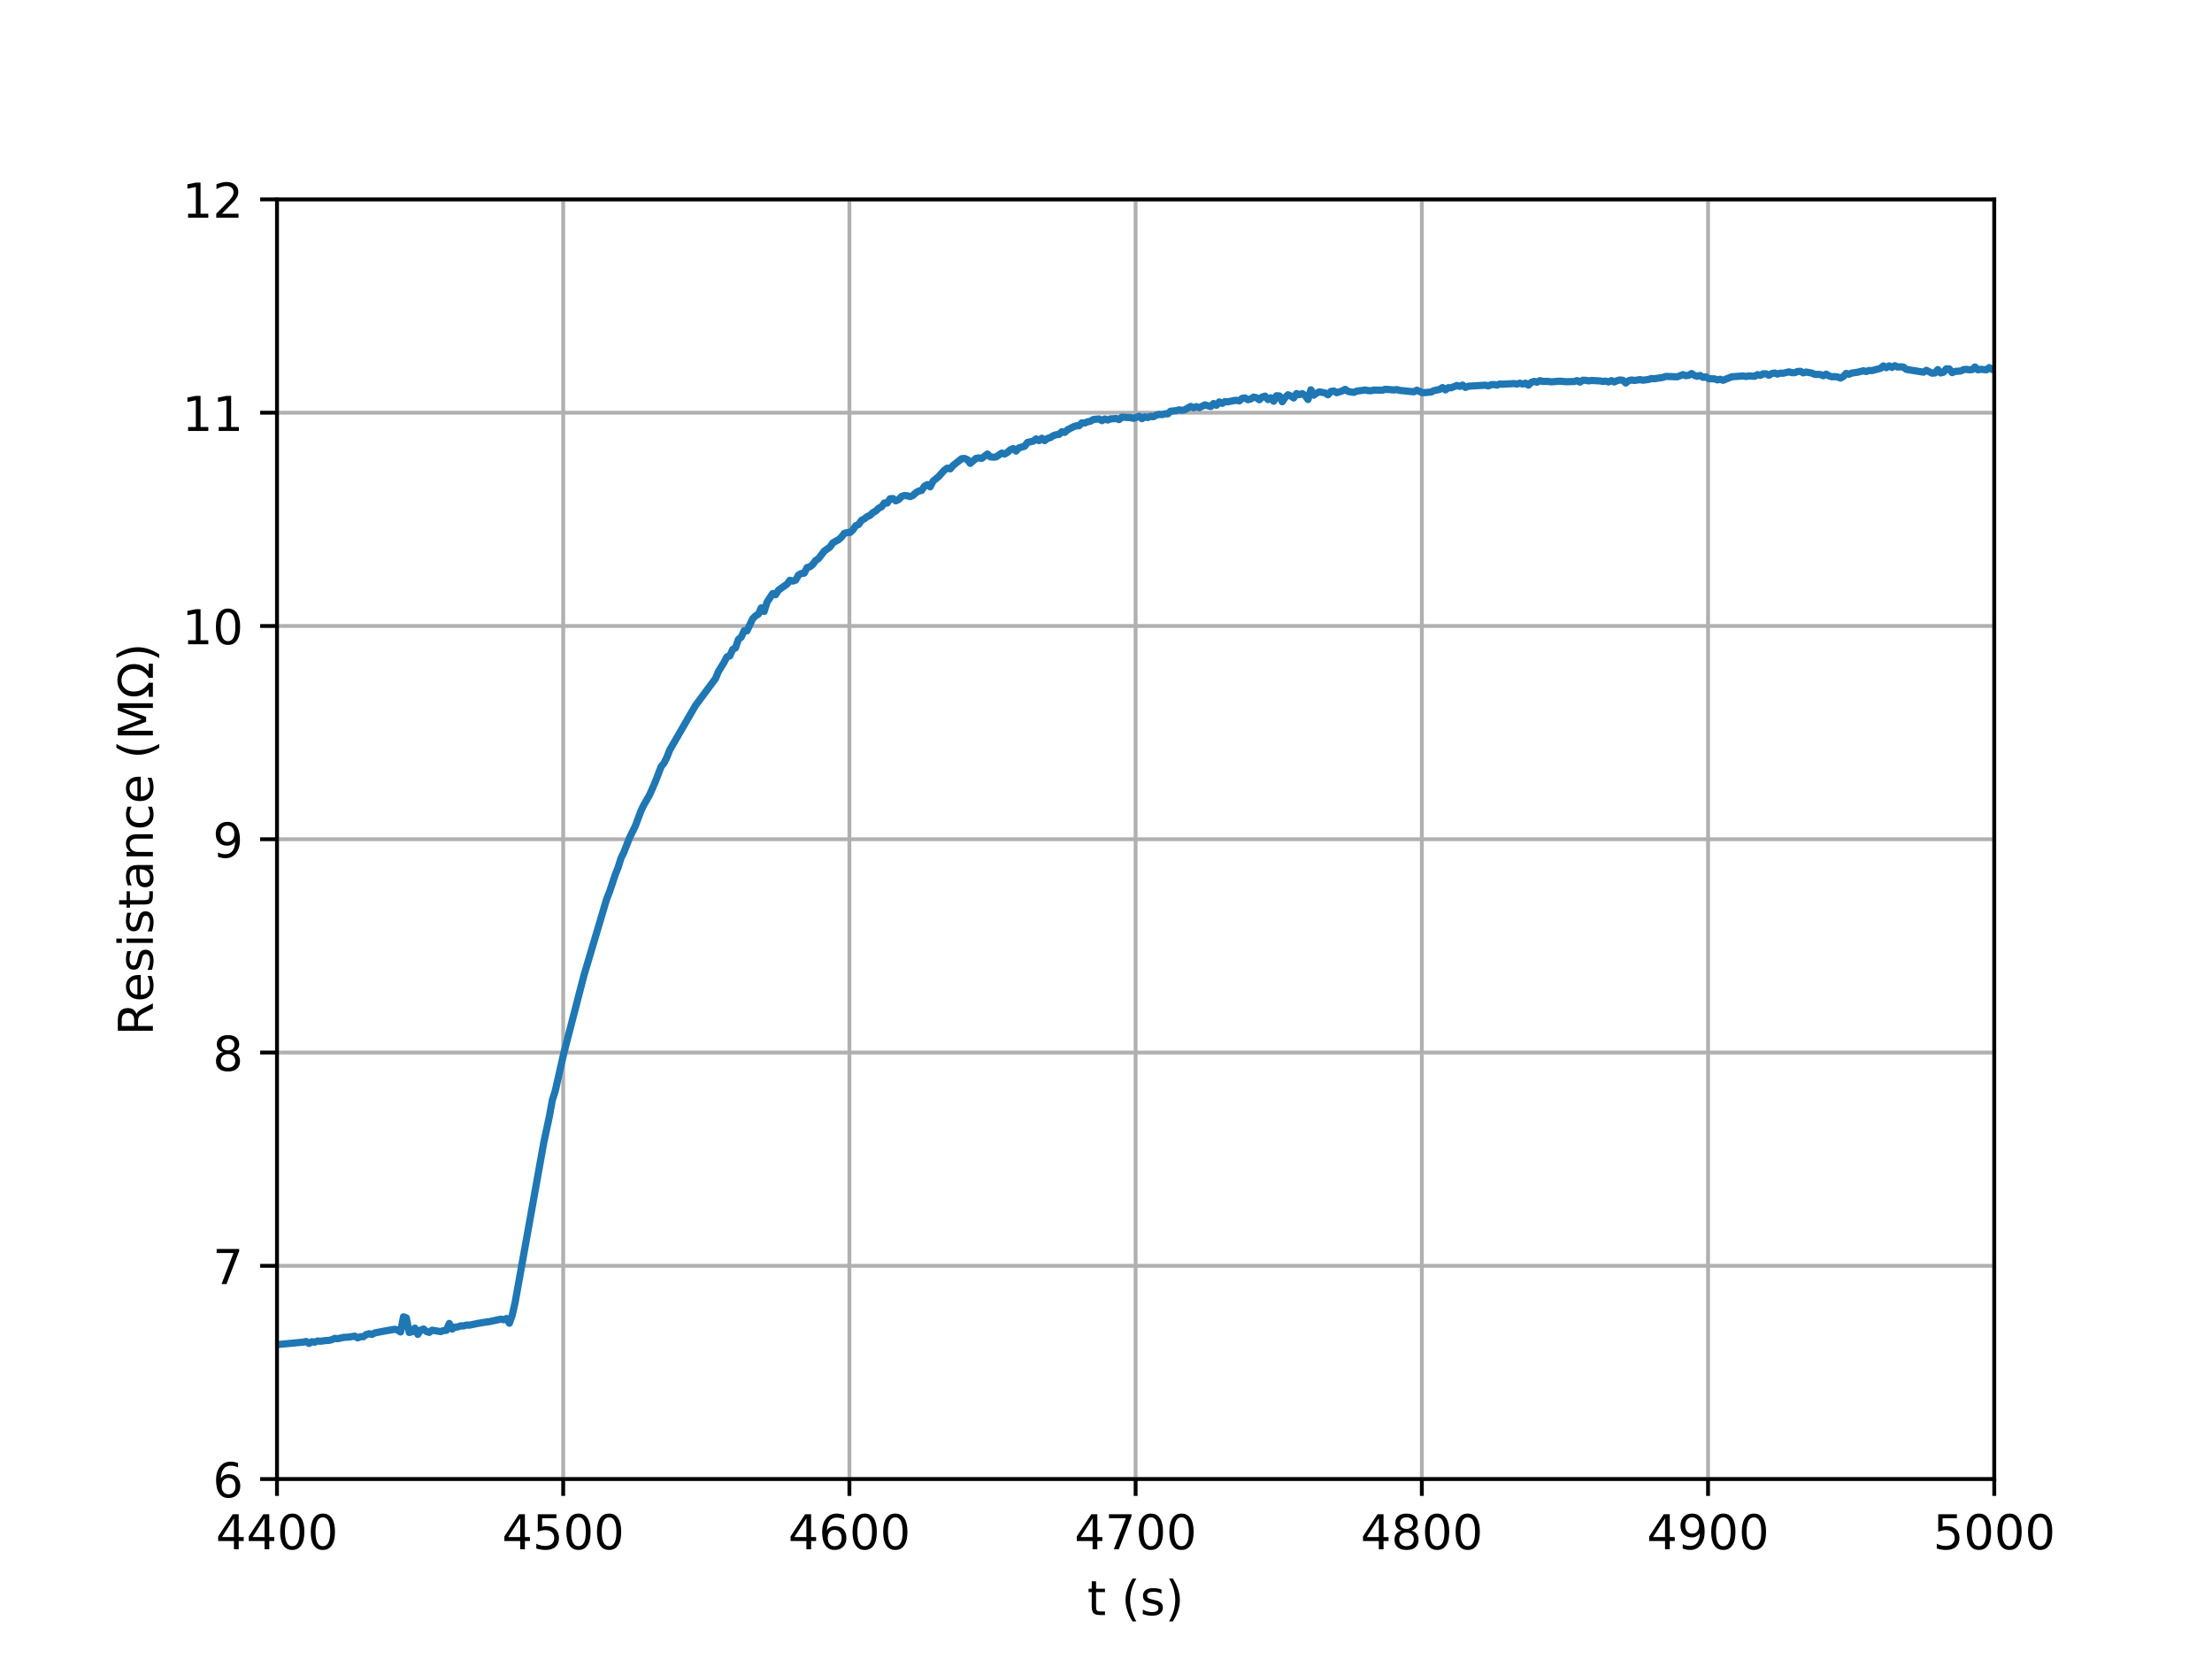<?xml version="1.0" encoding="utf-8" standalone="no"?>
<!DOCTYPE svg PUBLIC "-//W3C//DTD SVG 1.1//EN"
  "http://www.w3.org/Graphics/SVG/1.1/DTD/svg11.dtd">
<!-- Created with matplotlib (http://matplotlib.org/) -->
<svg height="345pt" version="1.1" viewBox="0 0 460 345" width="460pt" xmlns="http://www.w3.org/2000/svg" xmlns:xlink="http://www.w3.org/1999/xlink">
 <defs>
  <style type="text/css">
*{stroke-linecap:butt;stroke-linejoin:round;}
  </style>
 </defs>
 <g id="figure_1">
  <g id="patch_1">
   <path d="M 0 345.6 
L 460.8 345.6 
L 460.8 0 
L 0 0 
z
" style="fill:#ffffff;"/>
  </g>
  <g id="axes_1">
   <g id="patch_2">
    <path d="M 57.6 307.584 
L 414.72 307.584 
L 414.72 41.472 
L 57.6 41.472 
z
" style="fill:#ffffff;"/>
   </g>
   <g id="matplotlib.axis_1">
    <g id="xtick_1">
     <g id="line2d_1">
      <path clip-path="url(#p0448669750)" d="M 57.6 307.584 
L 57.6 41.472 
" style="fill:none;stroke:#b0b0b0;stroke-linecap:square;stroke-width:0.8;"/>
     </g>
     <g id="line2d_2">
      <defs>
       <path d="M 0 0 
L 0 3.5 
" id="mdc10250939" style="stroke:#000000;stroke-width:0.8;"/>
      </defs>
      <g>
       <use style="stroke:#000000;stroke-width:0.8;" x="57.6" xlink:href="#mdc10250939" y="307.584"/>
      </g>
     </g>
     <g id="text_1">
      <!-- 4400 -->
      <defs>
       <path d="M 37.797 64.312 
L 12.891 25.391 
L 37.797 25.391 
z
M 35.203 72.906 
L 47.609 72.906 
L 47.609 25.391 
L 58.016 25.391 
L 58.016 17.188 
L 47.609 17.188 
L 47.609 0 
L 37.797 0 
L 37.797 17.188 
L 4.891 17.188 
L 4.891 26.703 
z
" id="DejaVuSans-34"/>
       <path d="M 31.781 66.406 
Q 24.172 66.406 20.328 58.906 
Q 16.5 51.422 16.5 36.375 
Q 16.5 21.391 20.328 13.891 
Q 24.172 6.391 31.781 6.391 
Q 39.453 6.391 43.281 13.891 
Q 47.125 21.391 47.125 36.375 
Q 47.125 51.422 43.281 58.906 
Q 39.453 66.406 31.781 66.406 
z
M 31.781 74.219 
Q 44.047 74.219 50.516 64.516 
Q 56.984 54.828 56.984 36.375 
Q 56.984 17.969 50.516 8.266 
Q 44.047 -1.422 31.781 -1.422 
Q 19.531 -1.422 13.062 8.266 
Q 6.594 17.969 6.594 36.375 
Q 6.594 54.828 13.062 64.516 
Q 19.531 74.219 31.781 74.219 
z
" id="DejaVuSans-30"/>
      </defs>
      <g transform="translate(44.875 322.182)scale(0.1 -0.1)">
       <use xlink:href="#DejaVuSans-34"/>
       <use x="63.623" xlink:href="#DejaVuSans-34"/>
       <use x="127.246" xlink:href="#DejaVuSans-30"/>
       <use x="190.869" xlink:href="#DejaVuSans-30"/>
      </g>
     </g>
    </g>
    <g id="xtick_2">
     <g id="line2d_3">
      <path clip-path="url(#p0448669750)" d="M 117.12 307.584 
L 117.12 41.472 
" style="fill:none;stroke:#b0b0b0;stroke-linecap:square;stroke-width:0.8;"/>
     </g>
     <g id="line2d_4">
      <g>
       <use style="stroke:#000000;stroke-width:0.8;" x="117.12" xlink:href="#mdc10250939" y="307.584"/>
      </g>
     </g>
     <g id="text_2">
      <!-- 4500 -->
      <defs>
       <path d="M 10.797 72.906 
L 49.516 72.906 
L 49.516 64.594 
L 19.828 64.594 
L 19.828 46.734 
Q 21.969 47.469 24.109 47.828 
Q 26.266 48.188 28.422 48.188 
Q 40.625 48.188 47.75 41.5 
Q 54.891 34.812 54.891 23.391 
Q 54.891 11.625 47.562 5.094 
Q 40.234 -1.422 26.906 -1.422 
Q 22.312 -1.422 17.547 -0.641 
Q 12.797 0.141 7.719 1.703 
L 7.719 11.625 
Q 12.109 9.234 16.797 8.062 
Q 21.484 6.891 26.703 6.891 
Q 35.156 6.891 40.078 11.328 
Q 45.016 15.766 45.016 23.391 
Q 45.016 31 40.078 35.438 
Q 35.156 39.891 26.703 39.891 
Q 22.75 39.891 18.812 39.016 
Q 14.891 38.141 10.797 36.281 
z
" id="DejaVuSans-35"/>
      </defs>
      <g transform="translate(104.395 322.182)scale(0.1 -0.1)">
       <use xlink:href="#DejaVuSans-34"/>
       <use x="63.623" xlink:href="#DejaVuSans-35"/>
       <use x="127.246" xlink:href="#DejaVuSans-30"/>
       <use x="190.869" xlink:href="#DejaVuSans-30"/>
      </g>
     </g>
    </g>
    <g id="xtick_3">
     <g id="line2d_5">
      <path clip-path="url(#p0448669750)" d="M 176.64 307.584 
L 176.64 41.472 
" style="fill:none;stroke:#b0b0b0;stroke-linecap:square;stroke-width:0.8;"/>
     </g>
     <g id="line2d_6">
      <g>
       <use style="stroke:#000000;stroke-width:0.8;" x="176.64" xlink:href="#mdc10250939" y="307.584"/>
      </g>
     </g>
     <g id="text_3">
      <!-- 4600 -->
      <defs>
       <path d="M 33.016 40.375 
Q 26.375 40.375 22.484 35.828 
Q 18.609 31.297 18.609 23.391 
Q 18.609 15.531 22.484 10.953 
Q 26.375 6.391 33.016 6.391 
Q 39.656 6.391 43.531 10.953 
Q 47.406 15.531 47.406 23.391 
Q 47.406 31.297 43.531 35.828 
Q 39.656 40.375 33.016 40.375 
z
M 52.594 71.297 
L 52.594 62.312 
Q 48.875 64.062 45.094 64.984 
Q 41.312 65.922 37.594 65.922 
Q 27.828 65.922 22.672 59.328 
Q 17.531 52.734 16.797 39.406 
Q 19.672 43.656 24.016 45.922 
Q 28.375 48.188 33.594 48.188 
Q 44.578 48.188 50.953 41.516 
Q 57.328 34.859 57.328 23.391 
Q 57.328 12.156 50.688 5.359 
Q 44.047 -1.422 33.016 -1.422 
Q 20.359 -1.422 13.672 8.266 
Q 6.984 17.969 6.984 36.375 
Q 6.984 53.656 15.188 63.938 
Q 23.391 74.219 37.203 74.219 
Q 40.922 74.219 44.703 73.484 
Q 48.484 72.75 52.594 71.297 
z
" id="DejaVuSans-36"/>
      </defs>
      <g transform="translate(163.915 322.182)scale(0.1 -0.1)">
       <use xlink:href="#DejaVuSans-34"/>
       <use x="63.623" xlink:href="#DejaVuSans-36"/>
       <use x="127.246" xlink:href="#DejaVuSans-30"/>
       <use x="190.869" xlink:href="#DejaVuSans-30"/>
      </g>
     </g>
    </g>
    <g id="xtick_4">
     <g id="line2d_7">
      <path clip-path="url(#p0448669750)" d="M 236.16 307.584 
L 236.16 41.472 
" style="fill:none;stroke:#b0b0b0;stroke-linecap:square;stroke-width:0.8;"/>
     </g>
     <g id="line2d_8">
      <g>
       <use style="stroke:#000000;stroke-width:0.8;" x="236.16" xlink:href="#mdc10250939" y="307.584"/>
      </g>
     </g>
     <g id="text_4">
      <!-- 4700 -->
      <defs>
       <path d="M 8.203 72.906 
L 55.078 72.906 
L 55.078 68.703 
L 28.609 0 
L 18.312 0 
L 43.219 64.594 
L 8.203 64.594 
z
" id="DejaVuSans-37"/>
      </defs>
      <g transform="translate(223.435 322.182)scale(0.1 -0.1)">
       <use xlink:href="#DejaVuSans-34"/>
       <use x="63.623" xlink:href="#DejaVuSans-37"/>
       <use x="127.246" xlink:href="#DejaVuSans-30"/>
       <use x="190.869" xlink:href="#DejaVuSans-30"/>
      </g>
     </g>
    </g>
    <g id="xtick_5">
     <g id="line2d_9">
      <path clip-path="url(#p0448669750)" d="M 295.68 307.584 
L 295.68 41.472 
" style="fill:none;stroke:#b0b0b0;stroke-linecap:square;stroke-width:0.8;"/>
     </g>
     <g id="line2d_10">
      <g>
       <use style="stroke:#000000;stroke-width:0.8;" x="295.68" xlink:href="#mdc10250939" y="307.584"/>
      </g>
     </g>
     <g id="text_5">
      <!-- 4800 -->
      <defs>
       <path d="M 31.781 34.625 
Q 24.75 34.625 20.719 30.859 
Q 16.703 27.094 16.703 20.516 
Q 16.703 13.922 20.719 10.156 
Q 24.75 6.391 31.781 6.391 
Q 38.812 6.391 42.859 10.172 
Q 46.922 13.969 46.922 20.516 
Q 46.922 27.094 42.891 30.859 
Q 38.875 34.625 31.781 34.625 
z
M 21.922 38.812 
Q 15.578 40.375 12.031 44.719 
Q 8.5 49.078 8.5 55.328 
Q 8.5 64.062 14.719 69.141 
Q 20.953 74.219 31.781 74.219 
Q 42.672 74.219 48.875 69.141 
Q 55.078 64.062 55.078 55.328 
Q 55.078 49.078 51.531 44.719 
Q 48 40.375 41.703 38.812 
Q 48.828 37.156 52.797 32.312 
Q 56.781 27.484 56.781 20.516 
Q 56.781 9.906 50.312 4.234 
Q 43.844 -1.422 31.781 -1.422 
Q 19.734 -1.422 13.25 4.234 
Q 6.781 9.906 6.781 20.516 
Q 6.781 27.484 10.781 32.312 
Q 14.797 37.156 21.922 38.812 
z
M 18.312 54.391 
Q 18.312 48.734 21.844 45.562 
Q 25.391 42.391 31.781 42.391 
Q 38.141 42.391 41.719 45.562 
Q 45.312 48.734 45.312 54.391 
Q 45.312 60.062 41.719 63.234 
Q 38.141 66.406 31.781 66.406 
Q 25.391 66.406 21.844 63.234 
Q 18.312 60.062 18.312 54.391 
z
" id="DejaVuSans-38"/>
      </defs>
      <g transform="translate(282.955 322.182)scale(0.1 -0.1)">
       <use xlink:href="#DejaVuSans-34"/>
       <use x="63.623" xlink:href="#DejaVuSans-38"/>
       <use x="127.246" xlink:href="#DejaVuSans-30"/>
       <use x="190.869" xlink:href="#DejaVuSans-30"/>
      </g>
     </g>
    </g>
    <g id="xtick_6">
     <g id="line2d_11">
      <path clip-path="url(#p0448669750)" d="M 355.2 307.584 
L 355.2 41.472 
" style="fill:none;stroke:#b0b0b0;stroke-linecap:square;stroke-width:0.8;"/>
     </g>
     <g id="line2d_12">
      <g>
       <use style="stroke:#000000;stroke-width:0.8;" x="355.2" xlink:href="#mdc10250939" y="307.584"/>
      </g>
     </g>
     <g id="text_6">
      <!-- 4900 -->
      <defs>
       <path d="M 10.984 1.516 
L 10.984 10.5 
Q 14.703 8.734 18.5 7.812 
Q 22.312 6.891 25.984 6.891 
Q 35.75 6.891 40.891 13.453 
Q 46.047 20.016 46.781 33.406 
Q 43.953 29.203 39.594 26.953 
Q 35.25 24.703 29.984 24.703 
Q 19.047 24.703 12.672 31.312 
Q 6.297 37.938 6.297 49.422 
Q 6.297 60.641 12.938 67.422 
Q 19.578 74.219 30.609 74.219 
Q 43.266 74.219 49.922 64.516 
Q 56.594 54.828 56.594 36.375 
Q 56.594 19.141 48.406 8.859 
Q 40.234 -1.422 26.422 -1.422 
Q 22.703 -1.422 18.891 -0.688 
Q 15.094 0.047 10.984 1.516 
z
M 30.609 32.422 
Q 37.25 32.422 41.125 36.953 
Q 45.016 41.5 45.016 49.422 
Q 45.016 57.281 41.125 61.844 
Q 37.25 66.406 30.609 66.406 
Q 23.969 66.406 20.094 61.844 
Q 16.219 57.281 16.219 49.422 
Q 16.219 41.5 20.094 36.953 
Q 23.969 32.422 30.609 32.422 
z
" id="DejaVuSans-39"/>
      </defs>
      <g transform="translate(342.475 322.182)scale(0.1 -0.1)">
       <use xlink:href="#DejaVuSans-34"/>
       <use x="63.623" xlink:href="#DejaVuSans-39"/>
       <use x="127.246" xlink:href="#DejaVuSans-30"/>
       <use x="190.869" xlink:href="#DejaVuSans-30"/>
      </g>
     </g>
    </g>
    <g id="xtick_7">
     <g id="line2d_13">
      <path clip-path="url(#p0448669750)" d="M 414.72 307.584 
L 414.72 41.472 
" style="fill:none;stroke:#b0b0b0;stroke-linecap:square;stroke-width:0.8;"/>
     </g>
     <g id="line2d_14">
      <g>
       <use style="stroke:#000000;stroke-width:0.8;" x="414.72" xlink:href="#mdc10250939" y="307.584"/>
      </g>
     </g>
     <g id="text_7">
      <!-- 5000 -->
      <g transform="translate(401.995 322.182)scale(0.1 -0.1)">
       <use xlink:href="#DejaVuSans-35"/>
       <use x="63.623" xlink:href="#DejaVuSans-30"/>
       <use x="127.246" xlink:href="#DejaVuSans-30"/>
       <use x="190.869" xlink:href="#DejaVuSans-30"/>
      </g>
     </g>
    </g>
    <g id="text_8">
     <!-- t (s) -->
     <defs>
      <path d="M 18.312 70.219 
L 18.312 54.688 
L 36.812 54.688 
L 36.812 47.703 
L 18.312 47.703 
L 18.312 18.016 
Q 18.312 11.328 20.141 9.422 
Q 21.969 7.516 27.594 7.516 
L 36.812 7.516 
L 36.812 0 
L 27.594 0 
Q 17.188 0 13.234 3.875 
Q 9.281 7.766 9.281 18.016 
L 9.281 47.703 
L 2.688 47.703 
L 2.688 54.688 
L 9.281 54.688 
L 9.281 70.219 
z
" id="DejaVuSans-74"/>
      <path id="DejaVuSans-20"/>
      <path d="M 31 75.875 
Q 24.469 64.656 21.281 53.656 
Q 18.109 42.672 18.109 31.391 
Q 18.109 20.125 21.312 9.062 
Q 24.516 -2 31 -13.188 
L 23.188 -13.188 
Q 15.875 -1.703 12.234 9.375 
Q 8.594 20.453 8.594 31.391 
Q 8.594 42.281 12.203 53.312 
Q 15.828 64.359 23.188 75.875 
z
" id="DejaVuSans-28"/>
      <path d="M 44.281 53.078 
L 44.281 44.578 
Q 40.484 46.531 36.375 47.5 
Q 32.281 48.484 27.875 48.484 
Q 21.188 48.484 17.844 46.438 
Q 14.5 44.391 14.5 40.281 
Q 14.5 37.156 16.891 35.375 
Q 19.281 33.594 26.516 31.984 
L 29.594 31.297 
Q 39.156 29.25 43.188 25.516 
Q 47.219 21.781 47.219 15.094 
Q 47.219 7.469 41.188 3.016 
Q 35.156 -1.422 24.609 -1.422 
Q 20.219 -1.422 15.453 -0.562 
Q 10.688 0.297 5.422 2 
L 5.422 11.281 
Q 10.406 8.688 15.234 7.391 
Q 20.062 6.109 24.812 6.109 
Q 31.156 6.109 34.562 8.281 
Q 37.984 10.453 37.984 14.406 
Q 37.984 18.062 35.516 20.016 
Q 33.062 21.969 24.703 23.781 
L 21.578 24.516 
Q 13.234 26.266 9.516 29.906 
Q 5.812 33.547 5.812 39.891 
Q 5.812 47.609 11.281 51.797 
Q 16.75 56 26.812 56 
Q 31.781 56 36.172 55.266 
Q 40.578 54.547 44.281 53.078 
z
" id="DejaVuSans-73"/>
      <path d="M 8.016 75.875 
L 15.828 75.875 
Q 23.141 64.359 26.781 53.312 
Q 30.422 42.281 30.422 31.391 
Q 30.422 20.453 26.781 9.375 
Q 23.141 -1.703 15.828 -13.188 
L 8.016 -13.188 
Q 14.5 -2 17.703 9.062 
Q 20.906 20.125 20.906 31.391 
Q 20.906 42.672 17.703 53.656 
Q 14.5 64.656 8.016 75.875 
z
" id="DejaVuSans-29"/>
     </defs>
     <g transform="translate(226.105 335.861)scale(0.1 -0.1)">
      <use xlink:href="#DejaVuSans-74"/>
      <use x="39.209" xlink:href="#DejaVuSans-20"/>
      <use x="70.996" xlink:href="#DejaVuSans-28"/>
      <use x="110.01" xlink:href="#DejaVuSans-73"/>
      <use x="162.109" xlink:href="#DejaVuSans-29"/>
     </g>
    </g>
   </g>
   <g id="matplotlib.axis_2">
    <g id="ytick_1">
     <g id="line2d_15">
      <path clip-path="url(#p0448669750)" d="M 57.6 307.584 
L 414.72 307.584 
" style="fill:none;stroke:#b0b0b0;stroke-linecap:square;stroke-width:0.8;"/>
     </g>
     <g id="line2d_16">
      <defs>
       <path d="M 0 0 
L -3.5 0 
" id="m3982bab944" style="stroke:#000000;stroke-width:0.8;"/>
      </defs>
      <g>
       <use style="stroke:#000000;stroke-width:0.8;" x="57.6" xlink:href="#m3982bab944" y="307.584"/>
      </g>
     </g>
     <g id="text_9">
      <!-- 6 -->
      <g transform="translate(44.237 311.383)scale(0.1 -0.1)">
       <use xlink:href="#DejaVuSans-36"/>
      </g>
     </g>
    </g>
    <g id="ytick_2">
     <g id="line2d_17">
      <path clip-path="url(#p0448669750)" d="M 57.6 263.232 
L 414.72 263.232 
" style="fill:none;stroke:#b0b0b0;stroke-linecap:square;stroke-width:0.8;"/>
     </g>
     <g id="line2d_18">
      <g>
       <use style="stroke:#000000;stroke-width:0.8;" x="57.6" xlink:href="#m3982bab944" y="263.232"/>
      </g>
     </g>
     <g id="text_10">
      <!-- 7 -->
      <g transform="translate(44.237 267.031)scale(0.1 -0.1)">
       <use xlink:href="#DejaVuSans-37"/>
      </g>
     </g>
    </g>
    <g id="ytick_3">
     <g id="line2d_19">
      <path clip-path="url(#p0448669750)" d="M 57.6 218.88 
L 414.72 218.88 
" style="fill:none;stroke:#b0b0b0;stroke-linecap:square;stroke-width:0.8;"/>
     </g>
     <g id="line2d_20">
      <g>
       <use style="stroke:#000000;stroke-width:0.8;" x="57.6" xlink:href="#m3982bab944" y="218.88"/>
      </g>
     </g>
     <g id="text_11">
      <!-- 8 -->
      <g transform="translate(44.237 222.679)scale(0.1 -0.1)">
       <use xlink:href="#DejaVuSans-38"/>
      </g>
     </g>
    </g>
    <g id="ytick_4">
     <g id="line2d_21">
      <path clip-path="url(#p0448669750)" d="M 57.6 174.528 
L 414.72 174.528 
" style="fill:none;stroke:#b0b0b0;stroke-linecap:square;stroke-width:0.8;"/>
     </g>
     <g id="line2d_22">
      <g>
       <use style="stroke:#000000;stroke-width:0.8;" x="57.6" xlink:href="#m3982bab944" y="174.528"/>
      </g>
     </g>
     <g id="text_12">
      <!-- 9 -->
      <g transform="translate(44.237 178.327)scale(0.1 -0.1)">
       <use xlink:href="#DejaVuSans-39"/>
      </g>
     </g>
    </g>
    <g id="ytick_5">
     <g id="line2d_23">
      <path clip-path="url(#p0448669750)" d="M 57.6 130.176 
L 414.72 130.176 
" style="fill:none;stroke:#b0b0b0;stroke-linecap:square;stroke-width:0.8;"/>
     </g>
     <g id="line2d_24">
      <g>
       <use style="stroke:#000000;stroke-width:0.8;" x="57.6" xlink:href="#m3982bab944" y="130.176"/>
      </g>
     </g>
     <g id="text_13">
      <!-- 10 -->
      <defs>
       <path d="M 12.406 8.297 
L 28.516 8.297 
L 28.516 63.922 
L 10.984 60.406 
L 10.984 69.391 
L 28.422 72.906 
L 38.281 72.906 
L 38.281 8.297 
L 54.391 8.297 
L 54.391 0 
L 12.406 0 
z
" id="DejaVuSans-31"/>
      </defs>
      <g transform="translate(37.875 133.975)scale(0.1 -0.1)">
       <use xlink:href="#DejaVuSans-31"/>
       <use x="63.623" xlink:href="#DejaVuSans-30"/>
      </g>
     </g>
    </g>
    <g id="ytick_6">
     <g id="line2d_25">
      <path clip-path="url(#p0448669750)" d="M 57.6 85.824 
L 414.72 85.824 
" style="fill:none;stroke:#b0b0b0;stroke-linecap:square;stroke-width:0.8;"/>
     </g>
     <g id="line2d_26">
      <g>
       <use style="stroke:#000000;stroke-width:0.8;" x="57.6" xlink:href="#m3982bab944" y="85.824"/>
      </g>
     </g>
     <g id="text_14">
      <!-- 11 -->
      <g transform="translate(37.875 89.623)scale(0.1 -0.1)">
       <use xlink:href="#DejaVuSans-31"/>
       <use x="63.623" xlink:href="#DejaVuSans-31"/>
      </g>
     </g>
    </g>
    <g id="ytick_7">
     <g id="line2d_27">
      <path clip-path="url(#p0448669750)" d="M 57.6 41.472 
L 414.72 41.472 
" style="fill:none;stroke:#b0b0b0;stroke-linecap:square;stroke-width:0.8;"/>
     </g>
     <g id="line2d_28">
      <g>
       <use style="stroke:#000000;stroke-width:0.8;" x="57.6" xlink:href="#m3982bab944" y="41.472"/>
      </g>
     </g>
     <g id="text_15">
      <!-- 12 -->
      <defs>
       <path d="M 19.188 8.297 
L 53.609 8.297 
L 53.609 0 
L 7.328 0 
L 7.328 8.297 
Q 12.938 14.109 22.625 23.891 
Q 32.328 33.688 34.812 36.531 
Q 39.547 41.844 41.422 45.531 
Q 43.312 49.219 43.312 52.781 
Q 43.312 58.594 39.234 62.25 
Q 35.156 65.922 28.609 65.922 
Q 23.969 65.922 18.812 64.312 
Q 13.672 62.703 7.812 59.422 
L 7.812 69.391 
Q 13.766 71.781 18.938 73 
Q 24.125 74.219 28.422 74.219 
Q 39.75 74.219 46.484 68.547 
Q 53.219 62.891 53.219 53.422 
Q 53.219 48.922 51.531 44.891 
Q 49.859 40.875 45.406 35.406 
Q 44.188 33.984 37.641 27.219 
Q 31.109 20.453 19.188 8.297 
z
" id="DejaVuSans-32"/>
      </defs>
      <g transform="translate(37.875 45.271)scale(0.1 -0.1)">
       <use xlink:href="#DejaVuSans-31"/>
       <use x="63.623" xlink:href="#DejaVuSans-32"/>
      </g>
     </g>
    </g>
    <g id="text_16">
     <!-- Resistance (M$\Omega$) -->
     <defs>
      <path d="M 44.391 34.188 
Q 47.562 33.109 50.562 29.594 
Q 53.562 26.078 56.594 19.922 
L 66.609 0 
L 56 0 
L 46.688 18.703 
Q 43.062 26.031 39.672 28.422 
Q 36.281 30.812 30.422 30.812 
L 19.672 30.812 
L 19.672 0 
L 9.812 0 
L 9.812 72.906 
L 32.078 72.906 
Q 44.578 72.906 50.734 67.672 
Q 56.891 62.453 56.891 51.906 
Q 56.891 45.016 53.688 40.469 
Q 50.484 35.938 44.391 34.188 
z
M 19.672 64.797 
L 19.672 38.922 
L 32.078 38.922 
Q 39.203 38.922 42.844 42.219 
Q 46.484 45.516 46.484 51.906 
Q 46.484 58.297 42.844 61.547 
Q 39.203 64.797 32.078 64.797 
z
" id="DejaVuSans-52"/>
      <path d="M 56.203 29.594 
L 56.203 25.203 
L 14.891 25.203 
Q 15.484 15.922 20.484 11.062 
Q 25.484 6.203 34.422 6.203 
Q 39.594 6.203 44.453 7.469 
Q 49.312 8.734 54.109 11.281 
L 54.109 2.781 
Q 49.266 0.734 44.188 -0.344 
Q 39.109 -1.422 33.891 -1.422 
Q 20.797 -1.422 13.156 6.188 
Q 5.516 13.812 5.516 26.812 
Q 5.516 40.234 12.766 48.109 
Q 20.016 56 32.328 56 
Q 43.359 56 49.781 48.891 
Q 56.203 41.797 56.203 29.594 
z
M 47.219 32.234 
Q 47.125 39.594 43.094 43.984 
Q 39.062 48.391 32.422 48.391 
Q 24.906 48.391 20.391 44.141 
Q 15.875 39.891 15.188 32.172 
z
" id="DejaVuSans-65"/>
      <path d="M 9.422 54.688 
L 18.406 54.688 
L 18.406 0 
L 9.422 0 
z
M 9.422 75.984 
L 18.406 75.984 
L 18.406 64.594 
L 9.422 64.594 
z
" id="DejaVuSans-69"/>
      <path d="M 34.281 27.484 
Q 23.391 27.484 19.188 25 
Q 14.984 22.516 14.984 16.5 
Q 14.984 11.719 18.141 8.906 
Q 21.297 6.109 26.703 6.109 
Q 34.188 6.109 38.703 11.406 
Q 43.219 16.703 43.219 25.484 
L 43.219 27.484 
z
M 52.203 31.203 
L 52.203 0 
L 43.219 0 
L 43.219 8.297 
Q 40.141 3.328 35.547 0.953 
Q 30.953 -1.422 24.312 -1.422 
Q 15.922 -1.422 10.953 3.297 
Q 6 8.016 6 15.922 
Q 6 25.141 12.172 29.828 
Q 18.359 34.516 30.609 34.516 
L 43.219 34.516 
L 43.219 35.406 
Q 43.219 41.609 39.141 45 
Q 35.062 48.391 27.688 48.391 
Q 23 48.391 18.547 47.266 
Q 14.109 46.141 10.016 43.891 
L 10.016 52.203 
Q 14.938 54.109 19.578 55.047 
Q 24.219 56 28.609 56 
Q 40.484 56 46.344 49.844 
Q 52.203 43.703 52.203 31.203 
z
" id="DejaVuSans-61"/>
      <path d="M 54.891 33.016 
L 54.891 0 
L 45.906 0 
L 45.906 32.719 
Q 45.906 40.484 42.875 44.328 
Q 39.844 48.188 33.797 48.188 
Q 26.516 48.188 22.312 43.547 
Q 18.109 38.922 18.109 30.906 
L 18.109 0 
L 9.078 0 
L 9.078 54.688 
L 18.109 54.688 
L 18.109 46.188 
Q 21.344 51.125 25.703 53.562 
Q 30.078 56 35.797 56 
Q 45.219 56 50.047 50.172 
Q 54.891 44.344 54.891 33.016 
z
" id="DejaVuSans-6e"/>
      <path d="M 48.781 52.594 
L 48.781 44.188 
Q 44.969 46.297 41.141 47.344 
Q 37.312 48.391 33.406 48.391 
Q 24.656 48.391 19.812 42.844 
Q 14.984 37.312 14.984 27.297 
Q 14.984 17.281 19.812 11.734 
Q 24.656 6.203 33.406 6.203 
Q 37.312 6.203 41.141 7.25 
Q 44.969 8.297 48.781 10.406 
L 48.781 2.094 
Q 45.016 0.344 40.984 -0.531 
Q 36.969 -1.422 32.422 -1.422 
Q 20.062 -1.422 12.781 6.344 
Q 5.516 14.109 5.516 27.297 
Q 5.516 40.672 12.859 48.328 
Q 20.219 56 33.016 56 
Q 37.156 56 41.109 55.141 
Q 45.062 54.297 48.781 52.594 
z
" id="DejaVuSans-63"/>
      <path d="M 9.812 72.906 
L 24.516 72.906 
L 43.109 23.297 
L 61.812 72.906 
L 76.516 72.906 
L 76.516 0 
L 66.891 0 
L 66.891 64.016 
L 48.094 14.016 
L 38.188 14.016 
L 19.391 64.016 
L 19.391 0 
L 9.812 0 
z
" id="DejaVuSans-4d"/>
      <path d="M 72.609 8.688 
L 72.609 0 
L 43.312 0 
L 43.312 8.688 
Q 51.953 13.422 56.781 21.531 
Q 61.625 29.641 61.625 39.5 
Q 61.625 51.219 55.172 58.297 
Q 48.734 65.375 38.188 65.375 
Q 27.641 65.375 21.172 58.266 
Q 14.703 51.172 14.703 39.5 
Q 14.703 29.641 19.531 21.531 
Q 24.422 13.422 33.109 8.688 
L 33.109 0 
L 3.812 0 
L 3.812 8.688 
L 19.391 8.688 
Q 11.672 15.484 8.109 22.75 
Q 4.594 30.031 4.594 39.016 
Q 4.594 54.547 13.969 64.156 
Q 23.297 73.781 38.188 73.781 
Q 52.984 73.781 62.406 64.156 
Q 71.781 54.594 71.781 39.5 
Q 71.781 30.031 68.312 22.797 
Q 64.844 15.578 56.984 8.688 
z
" id="DejaVuSans-3a9"/>
     </defs>
     <g transform="translate(31.795 215.328)rotate(-90)scale(0.1 -0.1)">
      <use transform="translate(0 0.016)" xlink:href="#DejaVuSans-52"/>
      <use transform="translate(69.482 0.016)" xlink:href="#DejaVuSans-65"/>
      <use transform="translate(131.006 0.016)" xlink:href="#DejaVuSans-73"/>
      <use transform="translate(183.105 0.016)" xlink:href="#DejaVuSans-69"/>
      <use transform="translate(210.889 0.016)" xlink:href="#DejaVuSans-73"/>
      <use transform="translate(262.988 0.016)" xlink:href="#DejaVuSans-74"/>
      <use transform="translate(302.197 0.016)" xlink:href="#DejaVuSans-61"/>
      <use transform="translate(363.477 0.016)" xlink:href="#DejaVuSans-6e"/>
      <use transform="translate(426.855 0.016)" xlink:href="#DejaVuSans-63"/>
      <use transform="translate(481.836 0.016)" xlink:href="#DejaVuSans-65"/>
      <use transform="translate(543.359 0.016)" xlink:href="#DejaVuSans-20"/>
      <use transform="translate(575.146 0.016)" xlink:href="#DejaVuSans-28"/>
      <use transform="translate(614.16 0.016)" xlink:href="#DejaVuSans-4d"/>
      <use transform="translate(700.439 0.016)" xlink:href="#DejaVuSans-3a9"/>
      <use transform="translate(776.855 0.016)" xlink:href="#DejaVuSans-29"/>
     </g>
    </g>
   </g>
   <g id="line2d_29">
    <path clip-path="url(#p0448669750)" d="M 57.118 279.666 
L 63.071 279.105 
L 63.666 278.971 
L 64.261 279.369 
L 64.857 279.02 
L 65.452 279.114 
L 66.047 278.871 
L 66.642 278.919 
L 67.833 278.763 
L 68.428 278.744 
L 69.023 278.592 
L 69.619 278.323 
L 70.214 278.395 
L 71.404 278.128 
L 72.595 278.046 
L 73.785 277.857 
L 74.381 278.221 
L 74.976 277.972 
L 75.571 277.981 
L 76.166 277.519 
L 76.762 277.355 
L 77.357 277.497 
L 77.952 277.186 
L 79.738 276.842 
L 82.119 276.427 
L 82.714 276.611 
L 83.31 276.991 
L 83.905 273.839 
L 84.5 274.058 
L 85.095 277.095 
L 85.691 276.942 
L 86.286 276.195 
L 86.881 277.49 
L 87.476 276.604 
L 88.072 276.373 
L 88.667 276.893 
L 89.262 277.081 
L 89.857 276.619 
L 91.643 276.917 
L 92.238 276.688 
L 92.834 276.649 
L 93.429 275.217 
L 94.024 276.398 
L 94.62 275.976 
L 95.215 275.956 
L 95.81 275.707 
L 96.405 275.744 
L 97.001 275.544 
L 97.596 275.577 
L 99.382 275.211 
L 100.572 275.006 
L 101.763 274.843 
L 104.144 274.329 
L 104.739 274.449 
L 105.334 274.192 
L 105.929 275.175 
L 106.525 273.486 
L 107.12 270.865 
L 113.073 237.643 
L 114.263 232.09 
L 114.858 228.796 
L 115.454 226.912 
L 117.239 219.059 
L 121.406 202.939 
L 126.168 186.933 
L 126.764 185.444 
L 127.954 181.859 
L 128.549 180.371 
L 129.145 178.452 
L 129.74 177.228 
L 130.93 174.19 
L 132.121 171.763 
L 133.311 168.574 
L 133.907 167.356 
L 135.097 165.285 
L 136.29 162.55 
L 137.481 159.427 
L 138.076 158.702 
L 138.671 157.513 
L 139.266 155.983 
L 144.624 146.721 
L 148.791 141.115 
L 149.386 139.67 
L 150.576 137.736 
L 151.172 136.585 
L 151.767 136.405 
L 152.362 135.066 
L 152.957 134.735 
L 153.553 132.973 
L 154.148 132.497 
L 154.743 131.17 
L 155.338 131.186 
L 156.529 128.658 
L 157.124 128.076 
L 157.719 127.706 
L 158.315 126.406 
L 158.911 127.16 
L 159.506 125.222 
L 160.696 123.42 
L 161.292 123.669 
L 161.887 122.729 
L 163.673 121.464 
L 164.268 120.679 
L 164.863 120.838 
L 165.458 120.646 
L 166.054 119.573 
L 166.649 119.254 
L 167.244 119.191 
L 167.839 118.022 
L 168.435 117.86 
L 169.03 117.366 
L 169.625 116.543 
L 170.22 116.166 
L 171.411 114.602 
L 172.602 113.753 
L 173.197 112.891 
L 174.387 112.232 
L 174.983 111.701 
L 175.578 110.909 
L 176.173 110.745 
L 176.768 110.739 
L 177.364 110.188 
L 177.959 109.323 
L 178.554 109.069 
L 179.149 108.217 
L 179.745 107.897 
L 180.34 107.433 
L 180.935 107.167 
L 181.53 106.605 
L 182.126 106.267 
L 182.721 105.683 
L 183.316 105.399 
L 183.911 104.587 
L 184.507 104.613 
L 185.102 103.718 
L 185.697 103.672 
L 186.292 104.153 
L 186.888 103.879 
L 187.483 103.241 
L 188.078 103.04 
L 188.674 103.099 
L 189.269 103.277 
L 189.864 103.032 
L 190.459 102.458 
L 191.055 102.121 
L 191.65 101.995 
L 192.245 101.116 
L 192.84 100.775 
L 193.436 101.243 
L 194.031 100.063 
L 195.221 99.078 
L 196.412 97.752 
L 197.007 97.35 
L 197.602 97.507 
L 198.198 96.804 
L 199.983 95.384 
L 200.579 95.334 
L 201.174 95.582 
L 201.769 96.366 
L 202.96 95.324 
L 203.555 95.221 
L 204.15 95.319 
L 205.341 94.42 
L 205.937 94.999 
L 206.532 95.07 
L 207.127 95.024 
L 208.318 94.214 
L 208.913 94.429 
L 209.508 94.07 
L 210.103 93.529 
L 210.699 93.287 
L 211.294 93.801 
L 211.889 93.139 
L 213.08 92.799 
L 213.675 92.002 
L 214.866 91.741 
L 215.461 91.272 
L 216.056 91.638 
L 216.651 91.134 
L 217.247 91.636 
L 217.842 91.158 
L 218.437 91.001 
L 219.032 90.61 
L 219.628 90.398 
L 220.223 90.344 
L 220.818 89.776 
L 221.413 89.921 
L 222.009 89.378 
L 223.199 88.768 
L 223.794 88.544 
L 224.39 88.536 
L 224.985 87.935 
L 225.58 87.968 
L 226.175 87.713 
L 226.771 87.595 
L 227.366 87.233 
L 228.556 87.123 
L 229.152 87.474 
L 229.747 87.131 
L 230.342 87.346 
L 230.938 87.111 
L 232.128 87.038 
L 232.723 87.252 
L 233.319 86.747 
L 235.104 86.852 
L 235.7 86.996 
L 236.89 86.578 
L 237.485 87.066 
L 238.081 86.69 
L 238.676 86.832 
L 239.271 86.588 
L 239.866 86.663 
L 240.462 86.325 
L 241.057 86.175 
L 241.652 86.233 
L 242.247 86.042 
L 242.843 86.065 
L 243.438 85.515 
L 244.629 85.39 
L 245.224 85.228 
L 245.819 85.337 
L 246.414 85.195 
L 247.605 84.519 
L 248.2 84.804 
L 248.795 84.561 
L 249.391 84.791 
L 250.581 84.197 
L 251.772 84.546 
L 252.367 83.908 
L 252.962 84.282 
L 253.557 83.582 
L 254.153 83.886 
L 254.748 83.509 
L 255.343 83.56 
L 256.534 83.315 
L 257.129 83.238 
L 257.724 83.376 
L 258.319 82.834 
L 258.915 82.761 
L 259.51 83.128 
L 260.105 82.968 
L 260.701 82.577 
L 261.296 82.71 
L 261.891 83.131 
L 262.486 82.555 
L 263.082 82.379 
L 263.677 83.086 
L 264.272 82.727 
L 264.867 83.446 
L 265.463 82.298 
L 266.058 82.337 
L 266.653 83.543 
L 267.248 82.664 
L 267.844 82.097 
L 268.439 82.353 
L 269.034 82.759 
L 269.629 81.842 
L 270.225 82.071 
L 270.82 81.856 
L 271.415 82.261 
L 272.01 83.082 
L 272.606 81.065 
L 273.201 82.177 
L 273.796 81.746 
L 274.391 81.494 
L 275.582 81.715 
L 276.177 82.095 
L 276.773 81.401 
L 277.368 81.305 
L 277.963 81.661 
L 279.154 81.287 
L 279.749 80.97 
L 280.344 81.403 
L 281.535 81.604 
L 282.13 81.344 
L 283.916 81.101 
L 284.511 81.234 
L 285.106 81.253 
L 285.701 81.115 
L 287.487 81.145 
L 288.082 80.958 
L 289.273 81.044 
L 289.868 81.098 
L 290.463 81.012 
L 291.059 81.181 
L 294.035 81.481 
L 294.63 81.145 
L 295.821 81.672 
L 297.607 81.529 
L 298.202 81.232 
L 299.393 80.985 
L 299.988 80.598 
L 300.583 81.082 
L 301.179 80.62 
L 301.774 80.651 
L 302.965 80.156 
L 303.56 80.354 
L 304.155 80.075 
L 304.75 80.574 
L 305.346 80.315 
L 308.917 80.097 
L 309.512 80.255 
L 310.108 79.994 
L 310.703 79.968 
L 311.298 80.095 
L 311.893 79.852 
L 312.489 79.896 
L 314.274 79.802 
L 314.87 79.759 
L 315.465 79.869 
L 316.06 79.683 
L 316.655 79.87 
L 317.251 79.68 
L 317.846 80.1 
L 318.441 79.517 
L 319.037 79.313 
L 319.632 79.481 
L 320.227 79.155 
L 320.822 79.316 
L 322.013 79.323 
L 322.608 79.413 
L 323.799 79.312 
L 324.394 79.264 
L 325.584 79.381 
L 327.37 79.345 
L 327.965 79.14 
L 328.561 79.463 
L 329.156 79.077 
L 329.751 79.084 
L 330.346 79.221 
L 330.942 79.118 
L 332.728 79.215 
L 333.323 79.32 
L 333.918 79.249 
L 334.513 79.428 
L 335.109 79.146 
L 335.704 79.435 
L 336.299 79.156 
L 336.894 79.013 
L 337.49 79.091 
L 338.085 79.651 
L 338.681 79.166 
L 339.276 79.015 
L 339.871 79.124 
L 341.062 78.938 
L 341.657 79.073 
L 342.848 78.907 
L 343.443 78.717 
L 344.038 78.762 
L 345.824 78.481 
L 346.419 78.276 
L 348.8 78.361 
L 349.991 77.903 
L 350.586 78.123 
L 351.181 78.044 
L 351.776 77.677 
L 352.372 78.074 
L 352.967 78.254 
L 353.563 78.079 
L 354.158 78.472 
L 354.754 78.368 
L 355.35 78.753 
L 356.542 78.79 
L 357.137 79.003 
L 357.733 78.866 
L 358.328 79.089 
L 360.115 78.355 
L 362.495 78.187 
L 363.091 78.293 
L 363.686 78.173 
L 364.876 78.257 
L 365.471 77.916 
L 366.067 78.057 
L 366.662 77.737 
L 367.258 77.74 
L 367.853 78.038 
L 368.449 77.688 
L 369.044 77.569 
L 369.639 77.785 
L 370.234 77.598 
L 370.829 77.618 
L 372.02 77.331 
L 372.616 77.49 
L 373.211 77.51 
L 373.807 77.257 
L 374.402 77.217 
L 374.997 77.536 
L 375.592 77.366 
L 376.783 77.583 
L 377.378 77.853 
L 378.568 77.875 
L 379.163 78.146 
L 379.759 77.8 
L 380.355 78.17 
L 380.95 78.362 
L 381.545 78.315 
L 382.141 78.388 
L 382.736 78.624 
L 383.332 78.297 
L 383.927 77.65 
L 384.522 77.826 
L 385.117 77.575 
L 386.308 77.405 
L 387.499 77.102 
L 388.094 77.26 
L 388.689 77.043 
L 389.284 77.069 
L 391.07 76.598 
L 391.665 76.093 
L 392.26 76.461 
L 392.855 76.087 
L 393.451 76.407 
L 394.046 76.049 
L 394.641 76.329 
L 395.236 76.275 
L 395.831 76.341 
L 396.427 76.813 
L 399.998 77.394 
L 400.593 77.004 
L 401.783 77.604 
L 402.379 77.561 
L 402.974 76.863 
L 403.569 77.56 
L 404.164 77.405 
L 404.759 76.692 
L 405.355 76.717 
L 405.95 77.49 
L 406.545 77.238 
L 407.735 77.158 
L 408.331 76.859 
L 408.926 76.81 
L 409.521 76.899 
L 410.116 76.863 
L 410.711 76.321 
L 411.307 76.899 
L 411.902 76.803 
L 413.092 76.901 
L 413.687 76.447 
L 414.283 76.828 
L 414.878 76.711 
L 414.878 76.711 
" style="fill:none;stroke:#1f77b4;stroke-linecap:square;stroke-width:1.5;"/>
   </g>
   <g id="patch_3">
    <path d="M 57.6 307.584 
L 57.6 41.472 
" style="fill:none;stroke:#000000;stroke-linecap:square;stroke-linejoin:miter;stroke-width:0.8;"/>
   </g>
   <g id="patch_4">
    <path d="M 414.72 307.584 
L 414.72 41.472 
" style="fill:none;stroke:#000000;stroke-linecap:square;stroke-linejoin:miter;stroke-width:0.8;"/>
   </g>
   <g id="patch_5">
    <path d="M 57.6 307.584 
L 414.72 307.584 
" style="fill:none;stroke:#000000;stroke-linecap:square;stroke-linejoin:miter;stroke-width:0.8;"/>
   </g>
   <g id="patch_6">
    <path d="M 57.6 41.472 
L 414.72 41.472 
" style="fill:none;stroke:#000000;stroke-linecap:square;stroke-linejoin:miter;stroke-width:0.8;"/>
   </g>
  </g>
 </g>
 <defs>
  <clipPath id="p0448669750">
   <rect height="266.112" width="357.12" x="57.6" y="41.472"/>
  </clipPath>
 </defs>
</svg>
